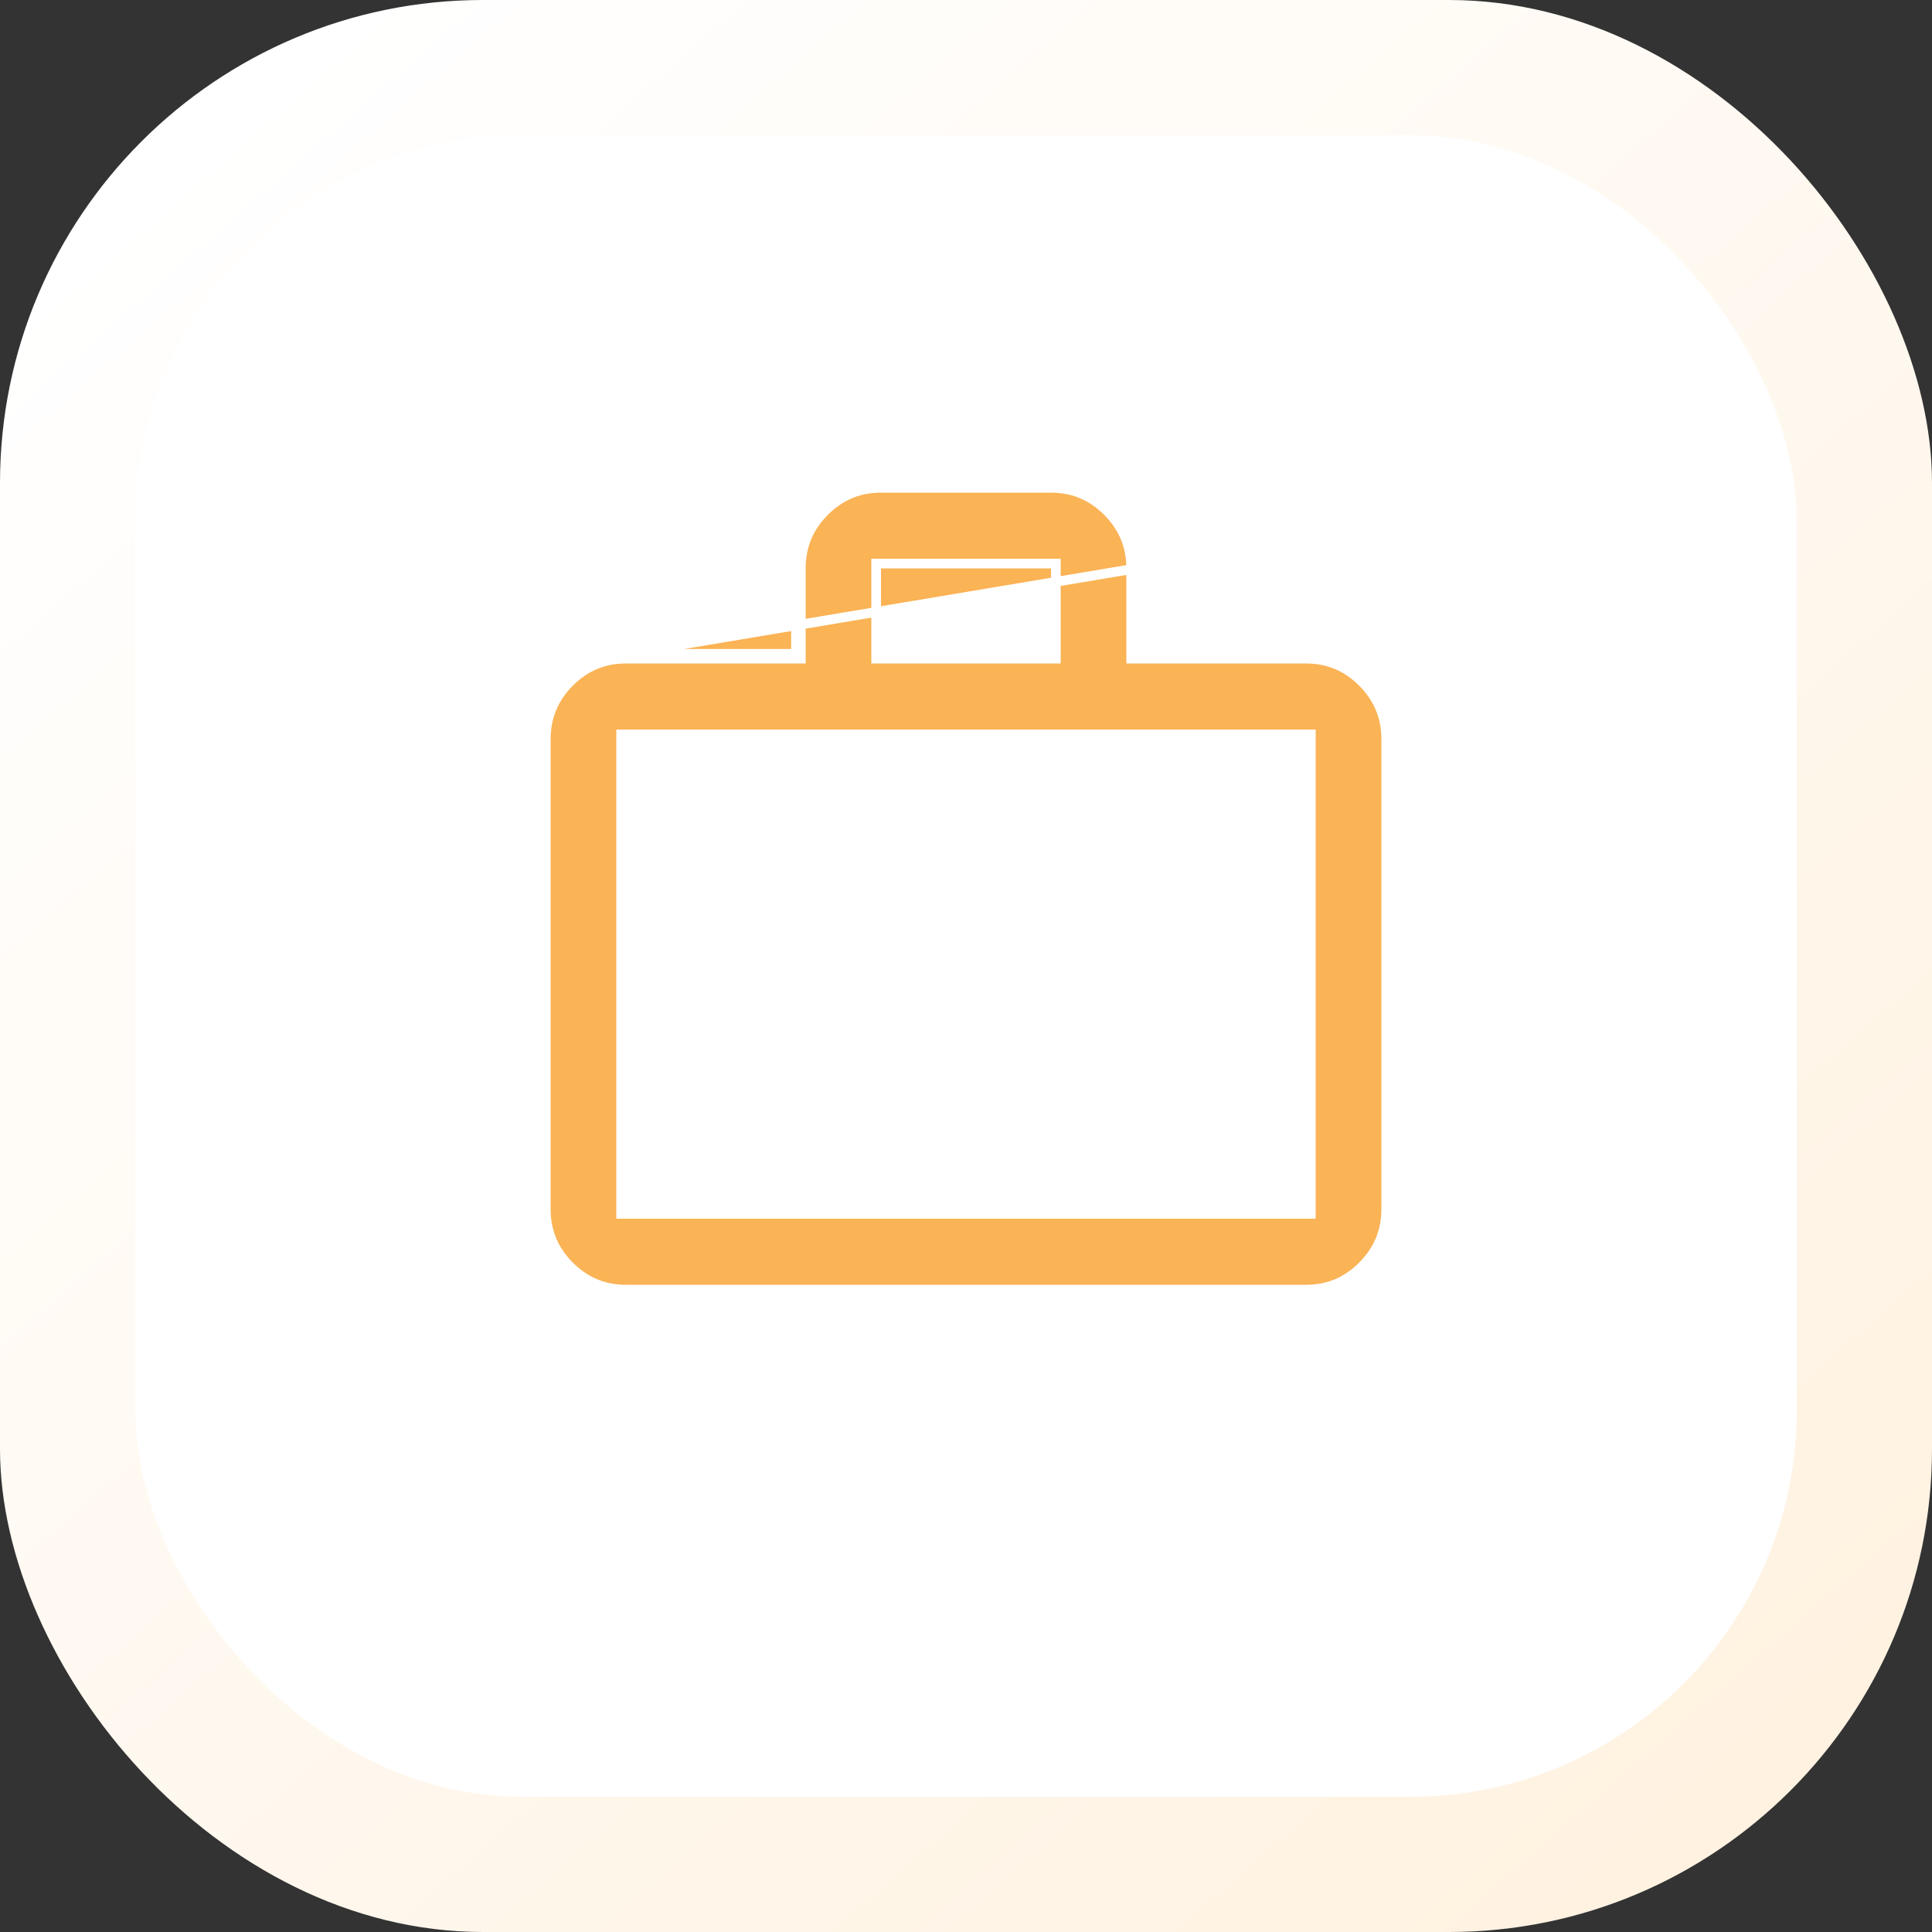 <svg width="100" height="100" viewBox="0 0 100 100" fill="none" xmlns="http://www.w3.org/2000/svg">
<rect x="0" y="0" width="100" height="100" fill="#333333" stroke="none"/>
<rect width="100" height="100" rx="25" fill="url(#paint0_linear_207_6)"/>
<rect x="7" y="7" width="86" height="86" rx="20" fill="white"/>
<path d="M28.25 62.579V62.579V38.263C28.25 37.114 28.655 36.136 29.471 35.316C30.287 34.496 31.259 34.091 32.4 34.092H32.4H41.2H41.45V33.842V29.421C41.45 28.272 41.855 27.294 42.671 26.474C43.487 25.654 44.459 25.249 45.6 25.25H45.6H54.4C55.543 25.25 56.515 25.656 57.331 26.476C58.148 27.296 58.551 28.273 58.55 29.421V29.421V33.842V34.092H58.8H67.6C68.743 34.092 69.715 34.498 70.531 35.318C71.347 36.138 71.751 37.115 71.75 38.263V38.263V62.579C71.75 63.728 71.345 64.706 70.529 65.526C69.713 66.346 68.741 66.751 67.6 66.75H67.6H32.4C31.257 66.75 30.285 66.344 29.469 65.524C28.652 64.704 28.249 63.727 28.25 62.579ZM32.15 62.579V62.829H32.4H67.6H67.85V62.579V38.263V38.013H67.6H32.4H32.15V38.263V62.579ZM45.35 33.842V34.092H45.6H54.4H54.65V33.842V29.421V29.171H54.4H45.6H45.35V29.421V33.842ZM32.4 33.842H40.95H41.2V33.592V29.421C41.2 28.205 41.631 27.164 42.494 26.298C43.356 25.431 44.392 24.998 45.6 25H54.4C55.61 25 56.646 25.433 57.509 26.3C58.371 27.166 58.801 28.207 58.8 29.421L32.4 33.842Z" fill="#FAB355" stroke="white" stroke-width="0.5"/>
<defs>
<linearGradient id="paint0_linear_207_6" x1="12.5" y1="5" x2="89.5" y2="93" gradientUnits="userSpaceOnUse">
<stop stop-color="white"/>
<stop offset="1" stop-color="#FFF2E1"/>
</linearGradient>
</defs>
</svg>
